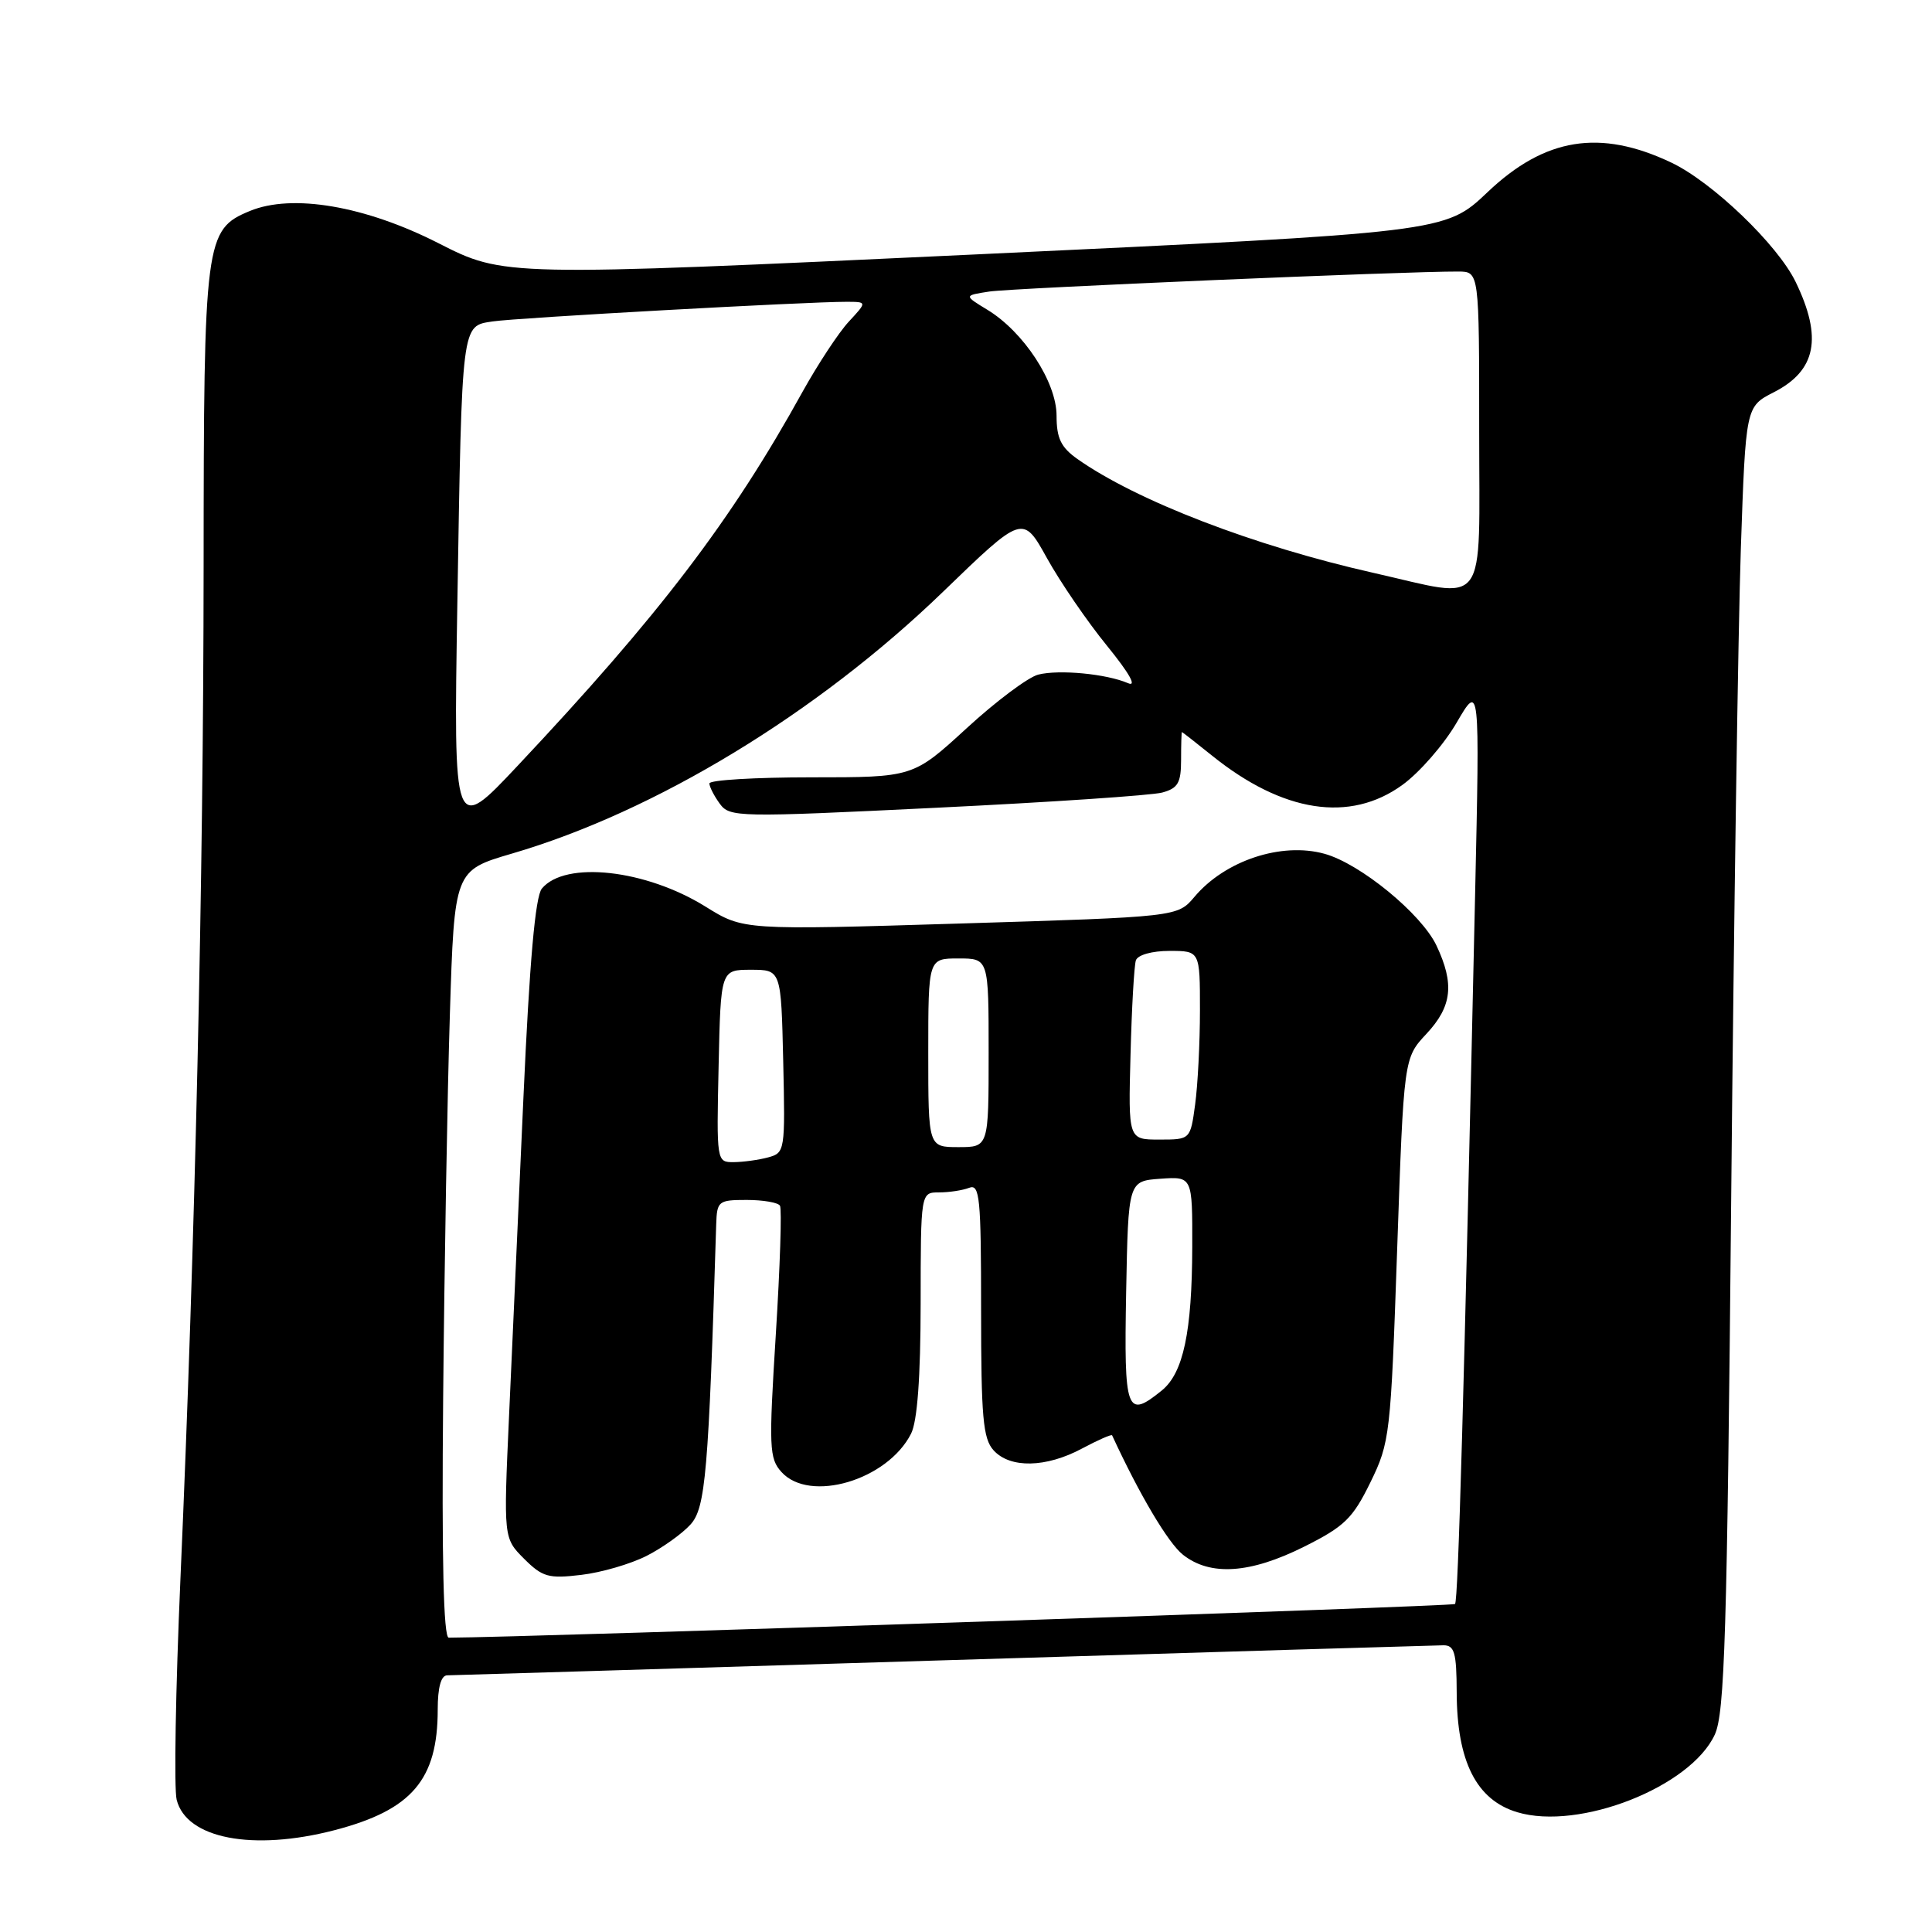 <?xml version="1.0" encoding="UTF-8" standalone="no"?>
<!DOCTYPE svg PUBLIC "-//W3C//DTD SVG 1.1//EN" "http://www.w3.org/Graphics/SVG/1.1/DTD/svg11.dtd" >
<svg xmlns="http://www.w3.org/2000/svg" xmlns:xlink="http://www.w3.org/1999/xlink" version="1.1" viewBox="0 0 256 256">
 <g >
 <path fill="currentColor"
d=" M 44.32 242.51 C 54.57 239.84 58.00 235.83 58.00 226.53 C 58.00 223.58 58.44 222.00 59.25 221.99 C 59.94 221.98 89.52 221.09 125.00 220.00 C 160.48 218.91 190.29 218.02 191.25 218.01 C 192.73 218.00 193.00 218.97 193.02 224.25 C 193.05 233.41 195.63 238.51 201.05 240.13 C 209.26 242.59 224.03 236.78 227.22 229.84 C 228.53 226.99 228.85 216.61 229.39 159.00 C 229.74 121.88 230.32 83.04 230.67 72.69 C 231.32 53.88 231.32 53.88 235.03 51.98 C 240.66 49.11 241.52 44.76 237.93 37.35 C 235.54 32.42 226.90 24.13 221.45 21.54 C 212.01 17.06 204.70 18.24 197.10 25.47 C 191.50 30.79 191.50 30.79 129.13 33.72 C 66.77 36.64 66.77 36.64 58.09 32.22 C 48.38 27.28 38.72 25.63 33.10 27.96 C 27.17 30.41 27.00 31.74 26.98 75.15 C 26.96 116.59 25.86 164.67 23.91 209.17 C 23.27 223.84 23.04 237.03 23.41 238.48 C 24.70 243.63 33.50 245.32 44.32 242.51 Z  M 58.72 185.25 C 58.88 167.79 59.28 144.91 59.61 134.42 C 60.21 115.34 60.21 115.34 67.85 113.10 C 86.85 107.54 108.27 94.53 124.94 78.43 C 135.53 68.19 135.53 68.19 138.73 73.96 C 140.49 77.13 144.06 82.35 146.67 85.55 C 149.66 89.23 150.69 91.06 149.46 90.52 C 146.61 89.29 140.35 88.69 137.57 89.39 C 136.24 89.73 131.97 92.92 128.08 96.50 C 120.99 103.00 120.99 103.00 107.50 103.00 C 100.07 103.00 94.00 103.36 94.00 103.81 C 94.00 104.25 94.62 105.46 95.37 106.49 C 96.69 108.30 97.68 108.32 124.11 107.03 C 139.17 106.30 152.61 105.39 153.99 105.02 C 156.09 104.45 156.50 103.74 156.50 100.67 C 156.50 98.65 156.55 97.00 156.61 97.00 C 156.67 97.00 158.47 98.41 160.61 100.13 C 169.99 107.68 178.87 109.05 185.82 104.01 C 188.09 102.37 191.32 98.66 193.01 95.76 C 196.08 90.50 196.08 90.50 195.46 118.50 C 193.99 184.81 193.22 212.12 192.80 212.54 C 192.48 212.86 69.58 216.97 59.46 217.00 C 58.77 217.00 58.52 206.67 58.72 185.25 Z  M 85.68 206.16 C 87.78 205.09 90.40 203.22 91.50 202.00 C 93.49 199.80 93.89 195.15 94.90 162.25 C 95.00 159.15 95.18 159.00 98.94 159.00 C 101.11 159.00 103.09 159.34 103.35 159.76 C 103.61 160.17 103.36 167.85 102.80 176.81 C 101.86 191.82 101.92 193.25 103.55 195.05 C 107.29 199.19 117.60 196.13 120.72 189.97 C 121.55 188.33 121.98 182.54 121.99 172.75 C 122.00 158.00 122.00 158.00 124.42 158.00 C 125.75 158.00 127.55 157.73 128.42 157.39 C 129.82 156.85 130.00 158.68 130.00 173.56 C 130.00 187.77 130.25 190.62 131.65 192.17 C 133.84 194.59 138.61 194.49 143.37 191.94 C 145.49 190.81 147.28 190.02 147.36 190.19 C 151.00 198.08 154.80 204.48 156.76 206.02 C 160.38 208.87 165.65 208.52 172.79 204.95 C 178.15 202.27 179.24 201.21 181.58 196.43 C 184.17 191.13 184.28 190.19 185.13 165.58 C 186.01 140.20 186.01 140.20 189.01 136.99 C 192.41 133.35 192.74 130.37 190.34 125.29 C 188.34 121.08 180.23 114.43 175.50 113.13 C 169.79 111.55 162.32 114.03 158.27 118.84 C 156.03 121.49 156.03 121.49 127.27 122.37 C 98.50 123.25 98.50 123.25 93.50 120.14 C 85.56 115.20 74.89 114.02 71.80 117.74 C 70.93 118.79 70.17 127.35 69.36 145.38 C 68.71 159.75 67.85 178.77 67.45 187.66 C 66.72 203.81 66.72 203.81 69.44 206.54 C 71.88 208.97 72.68 209.20 77.02 208.68 C 79.68 208.37 83.58 207.23 85.68 206.16 Z  M 60.60 80.00 C 61.22 42.46 61.13 43.22 65.29 42.59 C 68.44 42.11 106.91 39.98 112.20 39.99 C 114.90 40.00 114.90 40.00 112.46 42.63 C 111.12 44.08 108.38 48.25 106.36 51.88 C 96.92 68.97 87.40 81.47 68.56 101.50 C 60.10 110.50 60.10 110.50 60.60 80.00 Z  M 182.00 75.91 C 166.19 72.35 150.60 66.35 142.75 60.81 C 140.58 59.27 140.00 58.07 140.00 55.08 C 140.00 50.63 135.65 43.97 130.82 41.04 C 127.71 39.15 127.71 39.15 131.10 38.63 C 134.15 38.17 186.45 35.94 193.25 35.98 C 196.00 36.00 196.00 36.00 196.00 57.00 C 196.00 81.23 197.37 79.38 182.00 75.91 Z  M 149.22 171.25 C 149.50 156.50 149.50 156.50 153.75 156.19 C 158.00 155.89 158.00 155.89 157.98 165.19 C 157.95 176.50 156.80 181.93 153.94 184.25 C 149.25 188.05 148.93 187.14 149.22 171.25 Z  M 95.22 141.25 C 95.50 128.50 95.50 128.50 99.50 128.50 C 103.50 128.50 103.50 128.50 103.78 140.63 C 104.05 152.51 104.01 152.76 101.78 153.36 C 100.53 153.70 98.47 153.98 97.22 153.99 C 94.95 154.00 94.94 153.94 95.22 141.25 Z  M 123.00 139.50 C 123.00 127.00 123.00 127.00 127.00 127.00 C 131.00 127.00 131.00 127.00 131.00 139.50 C 131.00 152.00 131.00 152.00 127.00 152.00 C 123.00 152.00 123.00 152.00 123.00 139.50 Z  M 149.80 139.75 C 149.96 133.56 150.28 127.94 150.51 127.25 C 150.76 126.53 152.64 126.00 154.97 126.00 C 159.00 126.00 159.00 126.00 159.00 133.86 C 159.00 138.18 158.71 143.81 158.36 146.36 C 157.73 151.00 157.73 151.00 153.61 151.00 C 149.50 151.00 149.50 151.00 149.80 139.75 Z "/>
</g>
</svg>
